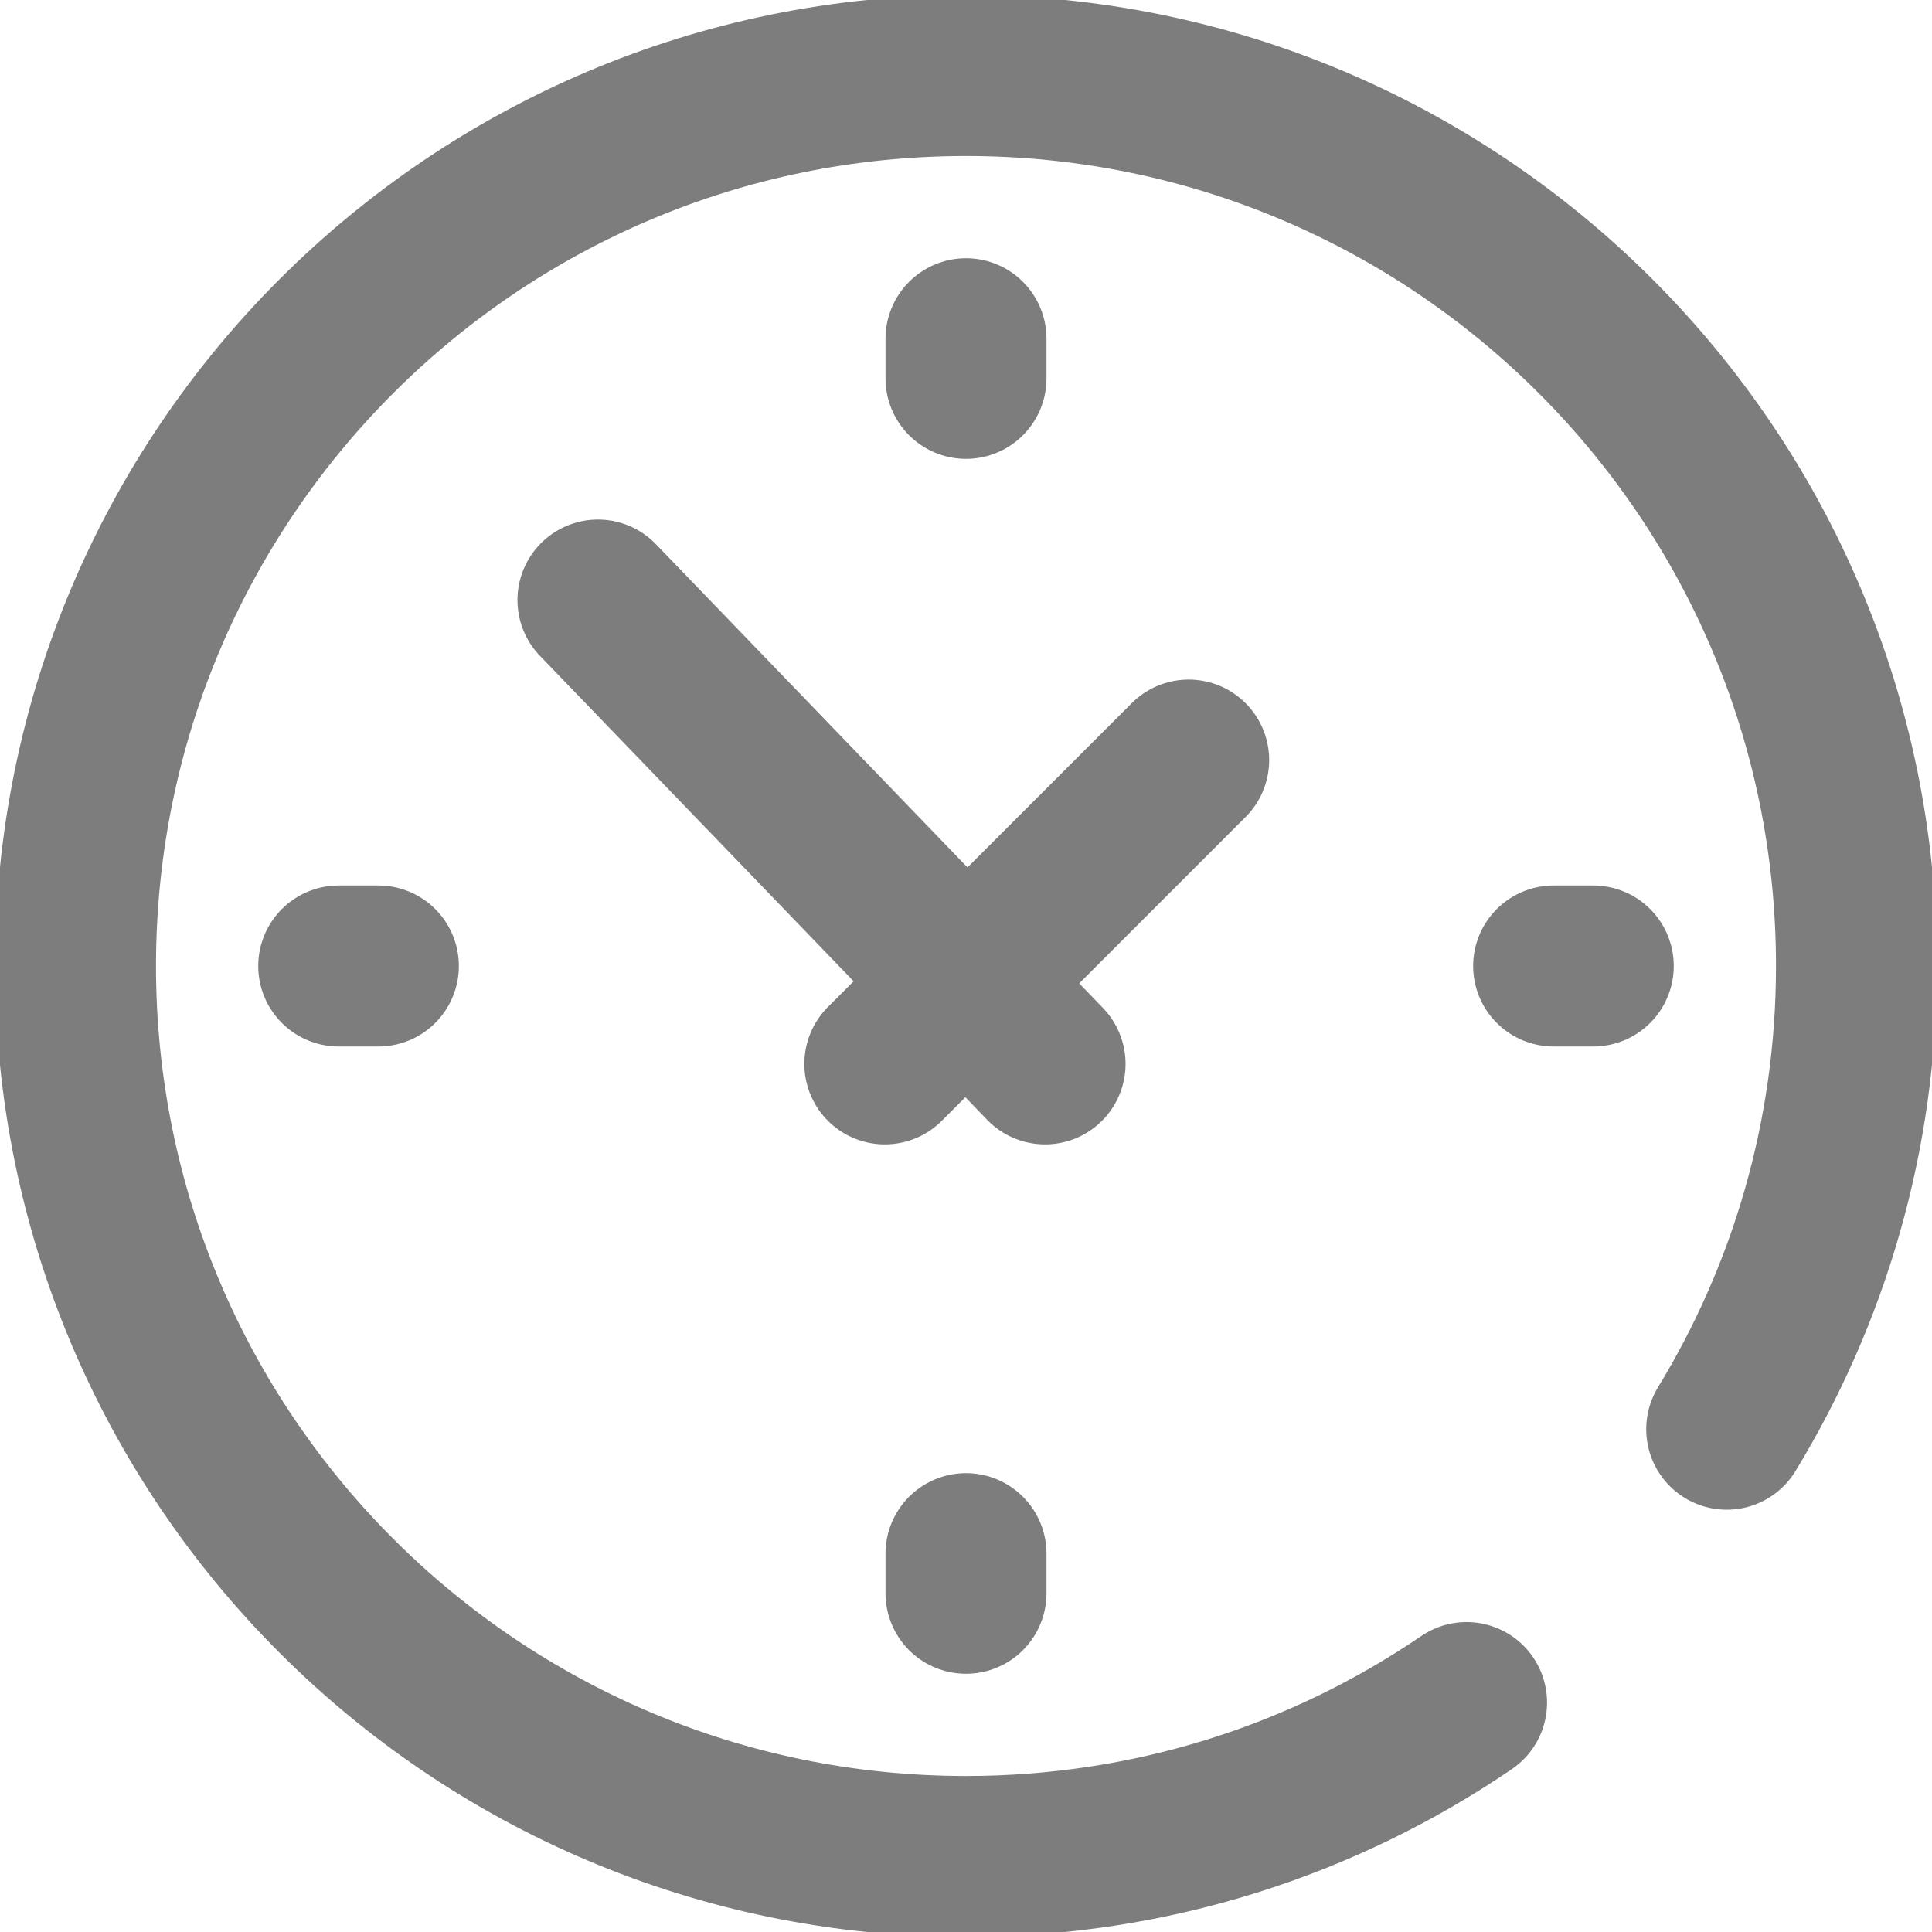 <svg width="12" height="12" viewBox="0 0 12 12" fill="none" xmlns="http://www.w3.org/2000/svg">
<g id="clock 1" clip-path="url(#clip0_23_1450)">
<g id="Group">
<g id="Group_2">
<g id="Group_3">
<path id="Vector" d="M6 2.104V2.35" stroke="#7D7D7D" stroke-miterlimit="10" stroke-linecap="round" stroke-linejoin="round"/>
<path id="Vector_2" d="M6 9.65V9.896" stroke="#7D7D7D" stroke-miterlimit="10" stroke-linecap="round" stroke-linejoin="round"/>
</g>
<g id="Group_4">
<path id="Vector_3" d="M9.896 6H9.65" stroke="#7D7D7D" stroke-miterlimit="10" stroke-linecap="round" stroke-linejoin="round"/>
<path id="Vector_4" d="M2.35 6H2.104" stroke="#7D7D7D" stroke-miterlimit="10" stroke-linecap="round" stroke-linejoin="round"/>
</g>
<g id="Group_5">
<path id="Vector_5" d="M3.714 3.727L6.491 6.608" stroke="#7D7D7D" stroke-miterlimit="10" stroke-linecap="round" stroke-linejoin="round"/>
<path id="Vector_6" d="M7.383 4.721L5.496 6.608" stroke="#7D7D7D" stroke-miterlimit="10" stroke-linecap="round" stroke-linejoin="round"/>
</g>
</g>
<path id="Vector_7" d="M10.725 8.877C11.236 8.039 11.531 7.054 11.531 6C11.531 2.945 9.055 0.469 6 0.469C2.945 0.469 0.469 2.945 0.469 6C0.469 9.055 2.945 11.531 6 11.531C7.153 11.531 8.223 11.179 9.109 10.575" stroke="#7D7D7D" stroke-miterlimit="10" stroke-linecap="round" stroke-linejoin="round"/>
</g>
</g>
<defs>
<clipPath id="clip0_23_1450">
<rect width="12" height="12" fill="white"/>
</clipPath>
</defs>
</svg>
